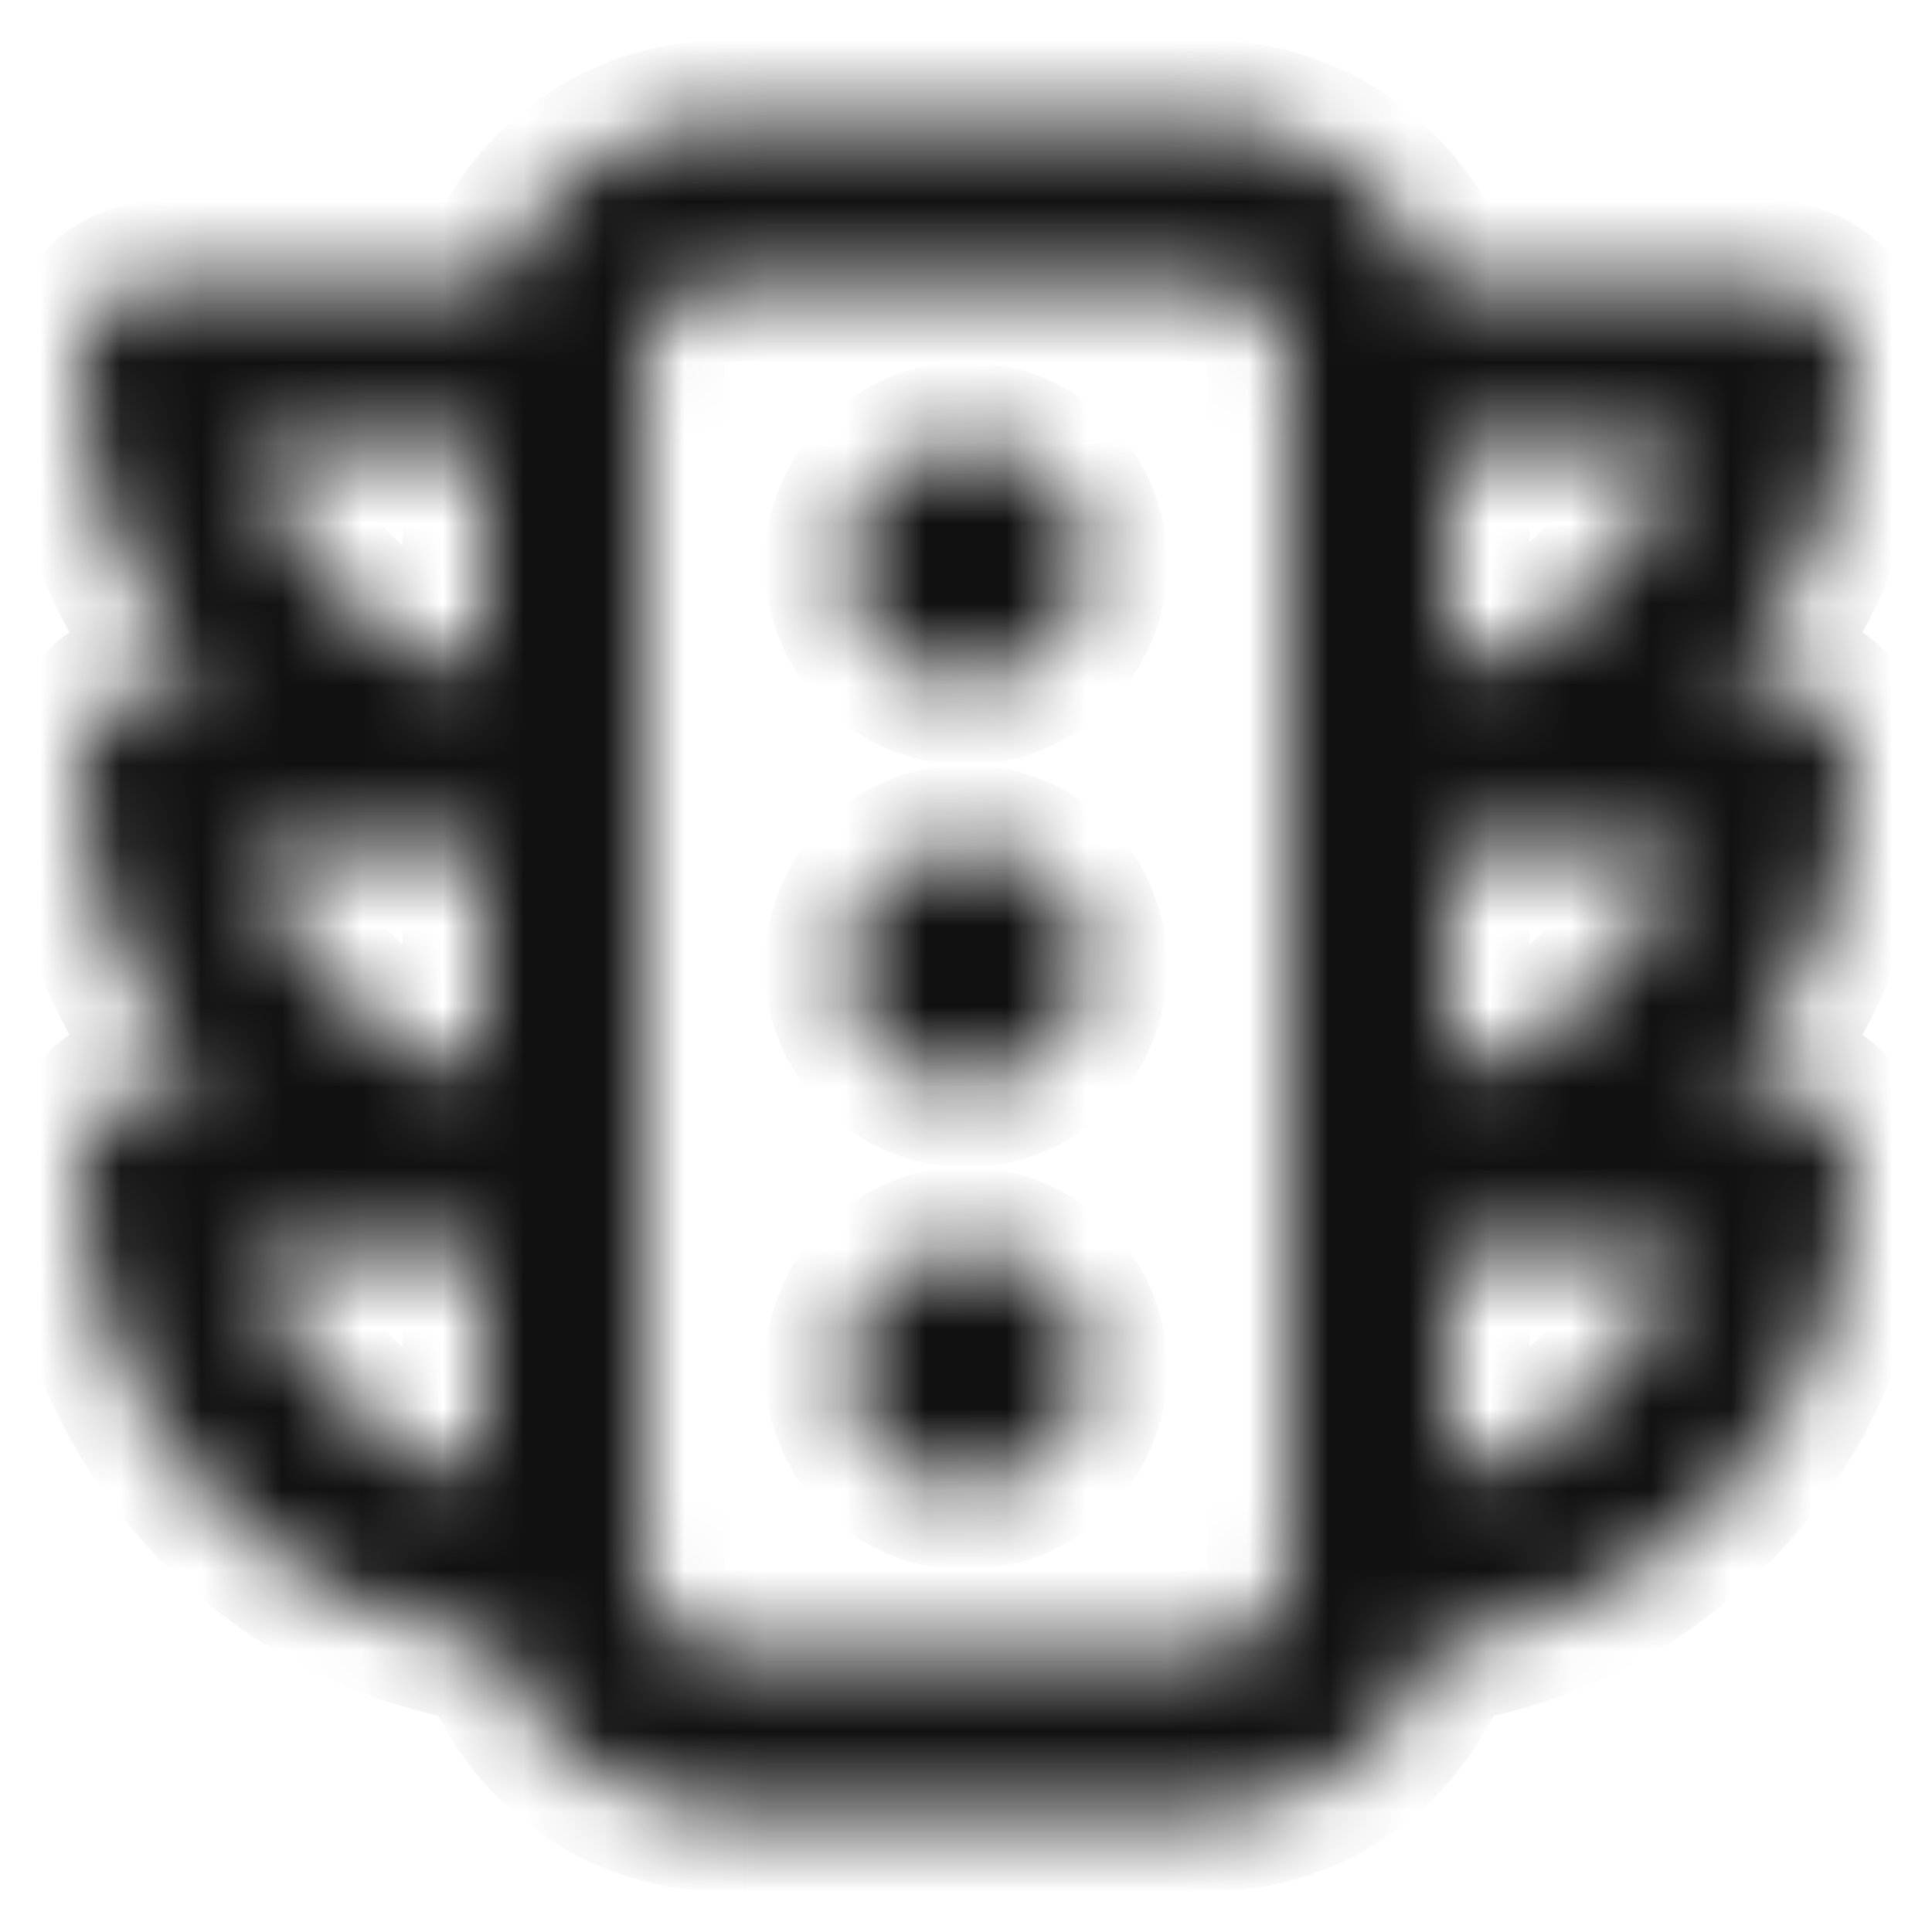 <svg width="24" height="24" viewBox="0 0 24 24" fill="none" xmlns="http://www.w3.org/2000/svg">
<mask id="path-1-inside-1_2239_7937" fill="white">
<path d="M12 5.5C11.703 5.5 11.413 5.588 11.167 5.753C10.92 5.918 10.728 6.152 10.614 6.426C10.501 6.7 10.471 7.002 10.529 7.293C10.587 7.584 10.73 7.851 10.939 8.061C11.149 8.27 11.416 8.413 11.707 8.471C11.998 8.529 12.3 8.499 12.574 8.386C12.848 8.272 13.082 8.08 13.247 7.833C13.412 7.587 13.5 7.297 13.5 7C13.5 6.602 13.342 6.221 13.061 5.939C12.779 5.658 12.398 5.5 12 5.5ZM22 8.5H21.46C22.448 7.402 22.997 5.977 23 4.5C23 4.235 22.895 3.98 22.707 3.793C22.52 3.605 22.265 3.5 22 3.5H17.82C17.614 2.916 17.232 2.411 16.727 2.053C16.222 1.695 15.619 1.502 15 1.5H9C8.381 1.502 7.778 1.695 7.273 2.053C6.768 2.411 6.386 2.916 6.18 3.5H2C1.735 3.5 1.48 3.605 1.293 3.793C1.105 3.98 1 4.235 1 4.5C1.003 5.977 1.552 7.402 2.54 8.5H2C1.735 8.5 1.48 8.605 1.293 8.793C1.105 8.98 1 9.235 1 9.5C1.003 10.977 1.552 12.402 2.54 13.5H2C1.735 13.5 1.48 13.605 1.293 13.793C1.105 13.98 1 14.235 1 14.5C1.003 15.944 1.526 17.338 2.474 18.428C3.421 19.517 4.73 20.228 6.16 20.43C6.356 21.03 6.735 21.553 7.245 21.924C7.755 22.296 8.369 22.497 9 22.5H15C15.631 22.497 16.245 22.296 16.755 21.924C17.265 21.553 17.644 21.03 17.84 20.43C19.27 20.228 20.578 19.517 21.526 18.428C22.474 17.338 22.997 15.944 23 14.5C23 14.235 22.895 13.98 22.707 13.793C22.52 13.605 22.265 13.5 22 13.5H21.46C22.448 12.402 22.997 10.977 23 9.5C23 9.235 22.895 8.98 22.707 8.793C22.52 8.605 22.265 8.5 22 8.5ZM6 18.37C5.309 18.191 4.679 17.831 4.174 17.326C3.669 16.821 3.309 16.191 3.13 15.5H6V18.37ZM6 13.37C5.309 13.191 4.679 12.831 4.174 12.326C3.669 11.821 3.309 11.191 3.13 10.5H6V13.37ZM6 8.37C5.314 8.2 4.683 7.856 4.17 7.37C3.684 6.857 3.34 6.226 3.17 5.54H6V8.37ZM16 19.5C16 19.765 15.895 20.02 15.707 20.207C15.52 20.395 15.265 20.5 15 20.5H9C8.735 20.5 8.48 20.395 8.293 20.207C8.105 20.02 8 19.765 8 19.5V4.5C8 4.235 8.105 3.98 8.293 3.793C8.48 3.605 8.735 3.5 9 3.5H15C15.265 3.5 15.52 3.605 15.707 3.793C15.895 3.98 16 4.235 16 4.5V19.5ZM19.83 17.33C19.317 17.816 18.686 18.16 18 18.33V15.5H20.87C20.689 16.19 20.33 16.821 19.83 17.33ZM19.83 12.33C19.317 12.816 18.686 13.16 18 13.33V10.5H20.87C20.689 11.19 20.33 11.821 19.83 12.33ZM19.83 7.33C19.317 7.816 18.686 8.16 18 8.33V5.5H20.87C20.689 6.19 20.33 6.821 19.83 7.33ZM12 15.5C11.703 15.5 11.413 15.588 11.167 15.753C10.92 15.918 10.728 16.152 10.614 16.426C10.501 16.7 10.471 17.002 10.529 17.293C10.587 17.584 10.73 17.851 10.939 18.061C11.149 18.27 11.416 18.413 11.707 18.471C11.998 18.529 12.3 18.499 12.574 18.386C12.848 18.272 13.082 18.08 13.247 17.833C13.412 17.587 13.5 17.297 13.5 17C13.5 16.602 13.342 16.221 13.061 15.939C12.779 15.658 12.398 15.5 12 15.5ZM12 10.5C11.703 10.5 11.413 10.588 11.167 10.753C10.92 10.918 10.728 11.152 10.614 11.426C10.501 11.7 10.471 12.002 10.529 12.293C10.587 12.584 10.73 12.851 10.939 13.061C11.149 13.27 11.416 13.413 11.707 13.471C11.998 13.529 12.3 13.499 12.574 13.386C12.848 13.272 13.082 13.08 13.247 12.833C13.412 12.587 13.5 12.297 13.5 12C13.5 11.602 13.342 11.221 13.061 10.939C12.779 10.658 12.398 10.5 12 10.5Z"/>
</mask>
<path d="M12 5.5C11.703 5.5 11.413 5.588 11.167 5.753C10.92 5.918 10.728 6.152 10.614 6.426C10.501 6.7 10.471 7.002 10.529 7.293C10.587 7.584 10.73 7.851 10.939 8.061C11.149 8.27 11.416 8.413 11.707 8.471C11.998 8.529 12.3 8.499 12.574 8.386C12.848 8.272 13.082 8.08 13.247 7.833C13.412 7.587 13.5 7.297 13.5 7C13.5 6.602 13.342 6.221 13.061 5.939C12.779 5.658 12.398 5.5 12 5.5ZM22 8.5H21.46C22.448 7.402 22.997 5.977 23 4.5C23 4.235 22.895 3.98 22.707 3.793C22.52 3.605 22.265 3.5 22 3.5H17.82C17.614 2.916 17.232 2.411 16.727 2.053C16.222 1.695 15.619 1.502 15 1.5H9C8.381 1.502 7.778 1.695 7.273 2.053C6.768 2.411 6.386 2.916 6.18 3.5H2C1.735 3.5 1.48 3.605 1.293 3.793C1.105 3.98 1 4.235 1 4.5C1.003 5.977 1.552 7.402 2.54 8.5H2C1.735 8.5 1.48 8.605 1.293 8.793C1.105 8.98 1 9.235 1 9.5C1.003 10.977 1.552 12.402 2.54 13.5H2C1.735 13.5 1.48 13.605 1.293 13.793C1.105 13.98 1 14.235 1 14.5C1.003 15.944 1.526 17.338 2.474 18.428C3.421 19.517 4.73 20.228 6.16 20.43C6.356 21.03 6.735 21.553 7.245 21.924C7.755 22.296 8.369 22.497 9 22.5H15C15.631 22.497 16.245 22.296 16.755 21.924C17.265 21.553 17.644 21.03 17.84 20.43C19.27 20.228 20.578 19.517 21.526 18.428C22.474 17.338 22.997 15.944 23 14.5C23 14.235 22.895 13.98 22.707 13.793C22.52 13.605 22.265 13.5 22 13.5H21.46C22.448 12.402 22.997 10.977 23 9.5C23 9.235 22.895 8.98 22.707 8.793C22.52 8.605 22.265 8.5 22 8.5ZM6 18.37C5.309 18.191 4.679 17.831 4.174 17.326C3.669 16.821 3.309 16.191 3.13 15.5H6V18.37ZM6 13.37C5.309 13.191 4.679 12.831 4.174 12.326C3.669 11.821 3.309 11.191 3.13 10.5H6V13.37ZM6 8.37C5.314 8.2 4.683 7.856 4.17 7.37C3.684 6.857 3.34 6.226 3.17 5.54H6V8.37ZM16 19.5C16 19.765 15.895 20.02 15.707 20.207C15.52 20.395 15.265 20.5 15 20.5H9C8.735 20.5 8.48 20.395 8.293 20.207C8.105 20.02 8 19.765 8 19.5V4.5C8 4.235 8.105 3.98 8.293 3.793C8.48 3.605 8.735 3.5 9 3.5H15C15.265 3.5 15.52 3.605 15.707 3.793C15.895 3.98 16 4.235 16 4.5V19.5ZM19.83 17.33C19.317 17.816 18.686 18.16 18 18.33V15.5H20.87C20.689 16.19 20.33 16.821 19.83 17.33ZM19.83 12.33C19.317 12.816 18.686 13.16 18 13.33V10.5H20.87C20.689 11.19 20.33 11.821 19.83 12.33ZM19.83 7.33C19.317 7.816 18.686 8.16 18 8.33V5.5H20.87C20.689 6.19 20.33 6.821 19.83 7.33ZM12 15.5C11.703 15.5 11.413 15.588 11.167 15.753C10.92 15.918 10.728 16.152 10.614 16.426C10.501 16.7 10.471 17.002 10.529 17.293C10.587 17.584 10.73 17.851 10.939 18.061C11.149 18.27 11.416 18.413 11.707 18.471C11.998 18.529 12.3 18.499 12.574 18.386C12.848 18.272 13.082 18.08 13.247 17.833C13.412 17.587 13.5 17.297 13.5 17C13.5 16.602 13.342 16.221 13.061 15.939C12.779 15.658 12.398 15.5 12 15.5ZM12 10.5C11.703 10.5 11.413 10.588 11.167 10.753C10.92 10.918 10.728 11.152 10.614 11.426C10.501 11.7 10.471 12.002 10.529 12.293C10.587 12.584 10.73 12.851 10.939 13.061C11.149 13.27 11.416 13.413 11.707 13.471C11.998 13.529 12.3 13.499 12.574 13.386C12.848 13.272 13.082 13.08 13.247 12.833C13.412 12.587 13.5 12.297 13.5 12C13.5 11.602 13.342 11.221 13.061 10.939C12.779 10.658 12.398 10.5 12 10.5Z" fill="#111111" stroke="#111111" stroke-width="2" mask="url(#path-1-inside-1_2239_7937)"/>
</svg>
